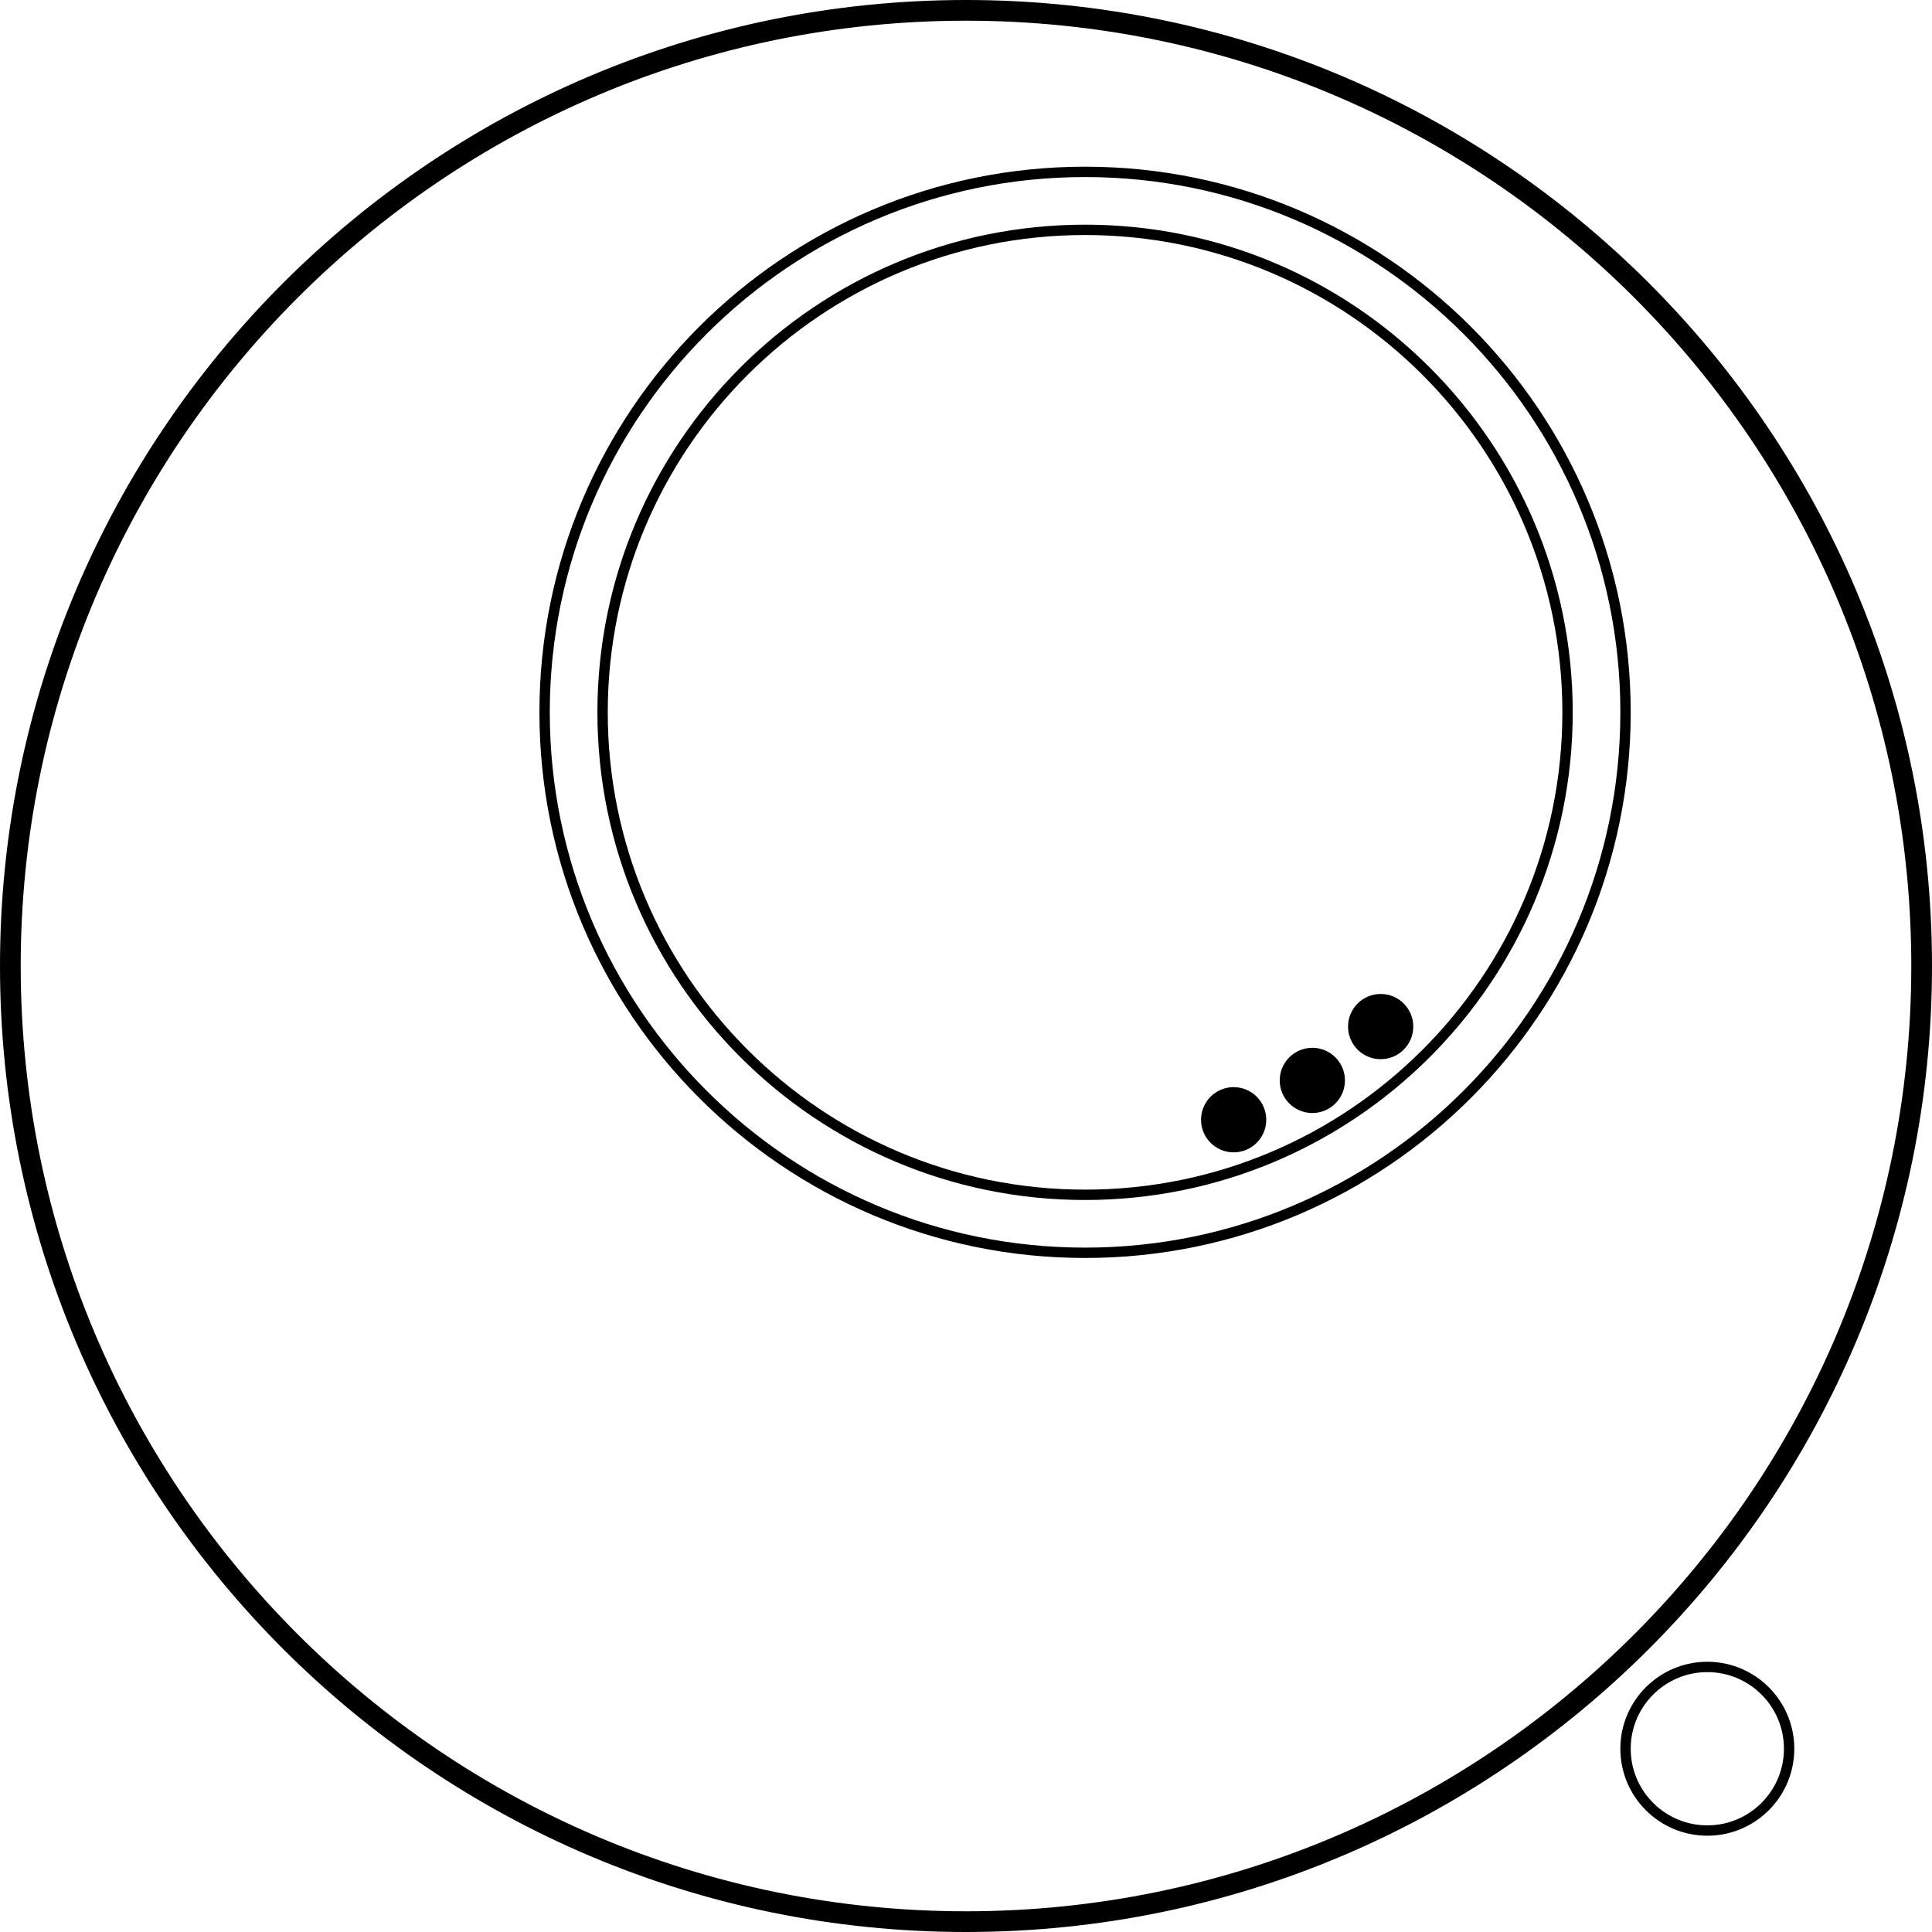 <?xml version="1.0" standalone="no"?><!-- Generator: Gravit.io --><svg xmlns="http://www.w3.org/2000/svg" xmlns:xlink="http://www.w3.org/1999/xlink" style="isolation:isolate" viewBox="0 0 933 933" width="933" height="933"><defs><clipPath id="_clipPath_Sao2altVNhAXwI3IKkOgAN6qb2G4EFsW"><rect width="933" height="933"/></clipPath></defs><g clip-path="url(#_clipPath_Sao2altVNhAXwI3IKkOgAN6qb2G4EFsW)"><path d=" M 5 466.5 C 5 211.791 211.791 5 466.5 5 C 721.209 5 928 211.791 928 466.5 C 928 721.209 721.209 928 466.5 928 C 211.791 928 5 721.209 5 466.5 Z " fill="none" stroke-width="10" stroke="rgb(0,0,0)" stroke-linejoin="miter" stroke-linecap="square" stroke-miterlimit="3"/><path d=" M 785 844.5 C 785 822.699 802.699 805 824.5 805 C 846.301 805 864 822.699 864 844.5 C 864 866.301 846.301 884 824.5 884 C 802.699 884 785 866.301 785 844.5 Z " fill="none" stroke-width="5" stroke="rgb(0,0,0)" stroke-linejoin="miter" stroke-linecap="square" stroke-miterlimit="3"/><path d=" M 263 344 C 263 199.95 379.95 83 524 83 C 668.05 83 785 199.95 785 344 C 785 488.05 668.05 605 524 605 C 379.95 605 263 488.05 263 344 Z " fill="none" stroke-width="5" stroke="rgb(0,0,0)" stroke-linejoin="miter" stroke-linecap="square" stroke-miterlimit="3"/><path d=" M 291 344 C 291 215.404 395.404 111 524 111 C 652.596 111 757 215.404 757 344 C 757 472.596 652.596 577 524 577 C 395.404 577 291 472.596 291 344 Z " fill="none" stroke-width="5" stroke="rgb(0,0,0)" stroke-linejoin="miter" stroke-linecap="square" stroke-miterlimit="3"/><path d=" M 580 540.75 C 580 532.057 587.057 525 595.75 525 C 604.443 525 611.5 532.057 611.5 540.75 C 611.5 549.443 604.443 556.5 595.75 556.5 C 587.057 556.5 580 549.443 580 540.75 Z " fill="rgb(0,0,0)"/><path d=" M 618 521.75 C 618 513.057 625.057 506 633.75 506 C 642.443 506 649.5 513.057 649.5 521.75 C 649.5 530.443 642.443 537.5 633.75 537.5 C 625.057 537.5 618 530.443 618 521.75 Z " fill="rgb(0,0,0)"/><path d=" M 651 495.75 C 651 487.057 658.057 480 666.75 480 C 675.443 480 682.5 487.057 682.5 495.75 C 682.5 504.443 675.443 511.5 666.75 511.5 C 658.057 511.5 651 504.443 651 495.75 Z " fill="rgb(0,0,0)"/></g></svg>
